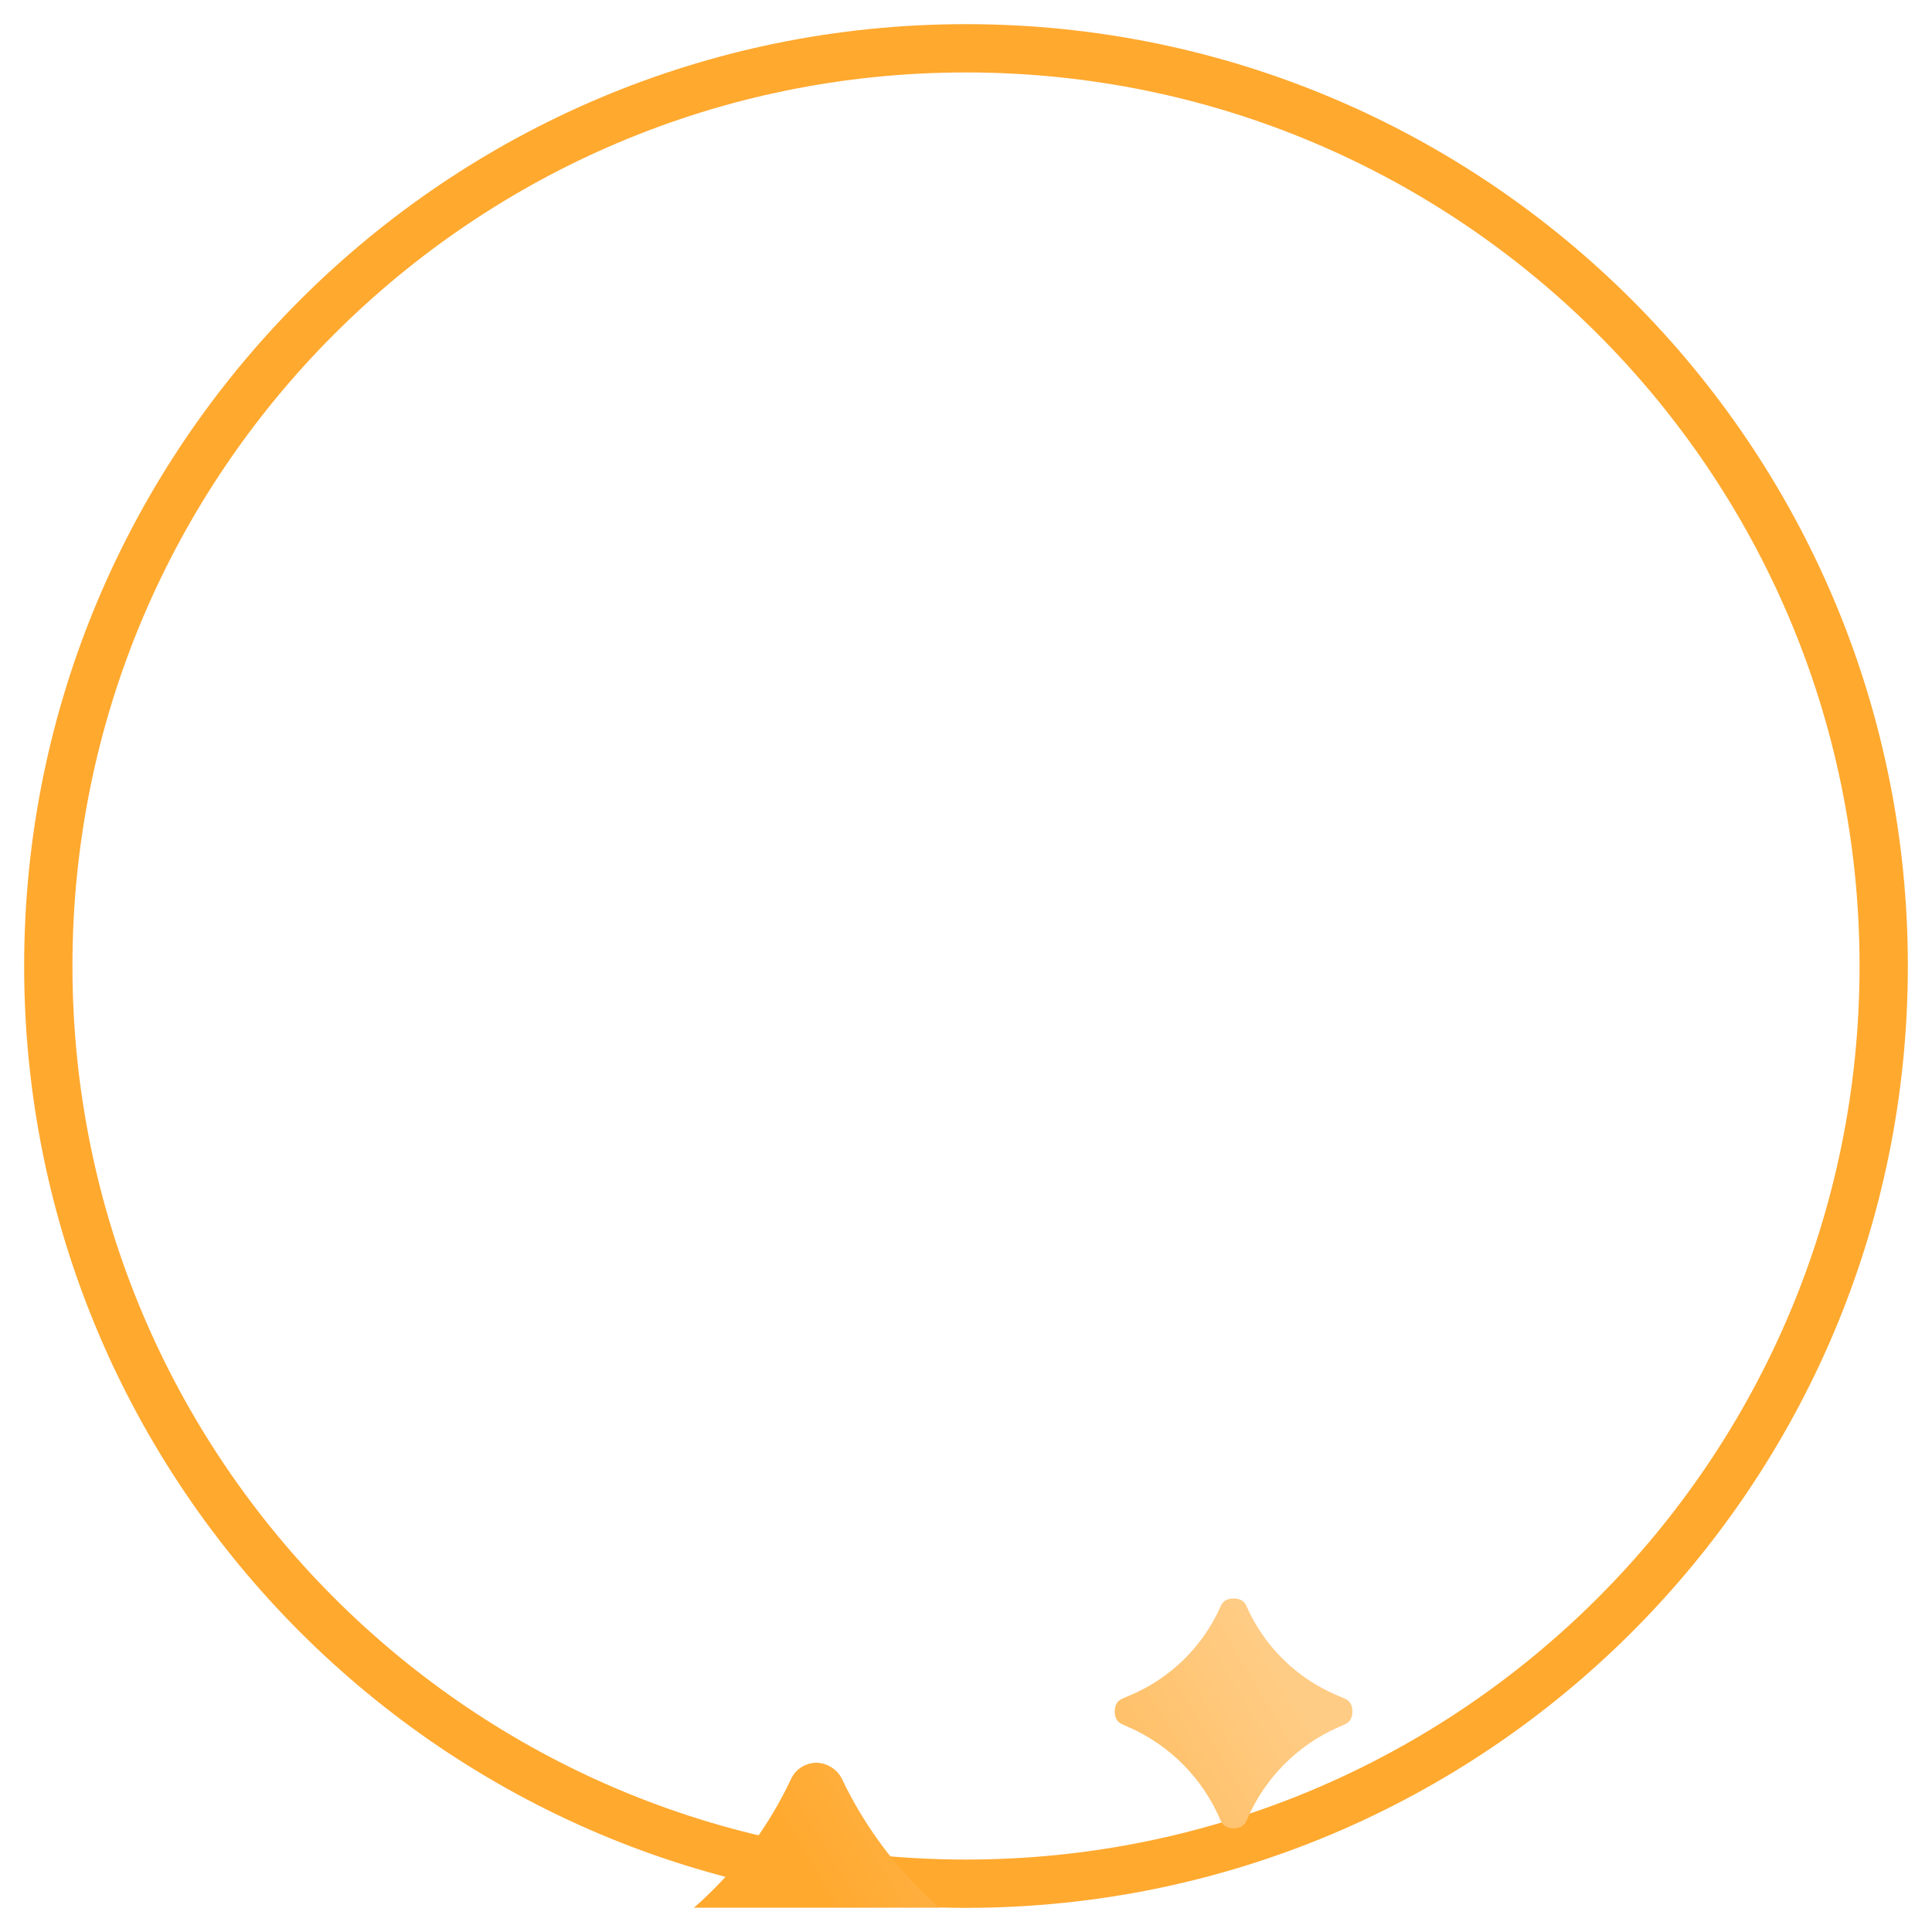 <svg width="40" height="40" viewBox="0 0 40 40" fill="none" xmlns="http://www.w3.org/2000/svg">
<g clip-path="url(#clip0_186_45)">
<path d="M39 20C39 30.494 30.494 39 20 39C9.507 39 1 30.494 1 20C1 9.507 9.507 1 20 1C30.494 1 39 9.507 39 20Z" stroke="#FFA92F"/>
<g filter="url(#filter0_d_186_45)">
<path d="M25.54 16.853C25.474 16.853 25.419 16.84 25.373 16.813C25.327 16.787 25.291 16.741 25.265 16.676C24.898 15.817 24.218 15.13 23.362 14.756L23.257 14.71C23.192 14.684 23.146 14.648 23.119 14.602C23.093 14.556 23.08 14.5 23.08 14.434C23.08 14.369 23.093 14.313 23.119 14.267C23.146 14.222 23.192 14.185 23.257 14.159L23.405 14.096C24.233 13.745 24.898 13.093 25.265 12.272C25.291 12.206 25.327 12.161 25.373 12.134C25.419 12.108 25.474 12.095 25.54 12.095C25.606 12.095 25.661 12.108 25.707 12.134C25.753 12.161 25.789 12.206 25.816 12.272C26.182 13.093 26.847 13.745 27.675 14.096L27.823 14.159C27.889 14.185 27.934 14.222 27.961 14.267C27.987 14.313 28 14.369 28 14.434C28 14.5 27.987 14.556 27.961 14.602C27.934 14.648 27.889 14.684 27.823 14.71L27.718 14.756C26.862 15.13 26.182 15.817 25.816 16.676C25.789 16.741 25.753 16.787 25.707 16.813C25.661 16.84 25.606 16.853 25.54 16.853ZM25.54 28.57C25.488 28.57 25.435 28.557 25.383 28.53C25.33 28.504 25.291 28.458 25.265 28.393C24.898 27.571 24.235 26.918 23.408 26.562L23.277 26.506C23.211 26.479 23.165 26.443 23.139 26.397C23.113 26.352 23.1 26.296 23.1 26.23C23.1 26.165 23.113 26.109 23.139 26.063C23.165 26.017 23.211 25.981 23.277 25.955L23.342 25.927C24.209 25.554 24.898 24.859 25.265 23.989C25.291 23.924 25.327 23.878 25.373 23.851C25.419 23.825 25.474 23.812 25.54 23.812C25.606 23.812 25.661 23.825 25.707 23.851C25.753 23.878 25.789 23.924 25.816 23.989C26.182 24.859 26.871 25.554 27.738 25.927L27.803 25.955C27.869 25.981 27.915 26.017 27.941 26.063C27.967 26.109 27.98 26.165 27.98 26.23C27.98 26.296 27.967 26.352 27.941 26.397C27.915 26.443 27.869 26.479 27.803 26.506L27.672 26.562C26.845 26.918 26.183 27.571 25.816 28.393C25.789 28.458 25.75 28.504 25.697 28.53C25.645 28.557 25.593 28.57 25.54 28.57ZM16.901 25.169C16.796 25.169 16.694 25.139 16.596 25.08C16.497 25.021 16.422 24.939 16.369 24.834C15.544 23.071 14.11 21.661 12.335 20.863C12.23 20.811 12.148 20.735 12.089 20.637C12.03 20.539 12 20.437 12 20.332C12 20.227 12.03 20.126 12.089 20.028C12.148 19.929 12.23 19.854 12.335 19.802C14.1 19.008 15.544 17.601 16.369 15.85C16.422 15.732 16.497 15.644 16.596 15.585C16.694 15.526 16.796 15.496 16.901 15.496C17.006 15.496 17.107 15.526 17.206 15.585C17.304 15.644 17.379 15.726 17.432 15.83C18.264 17.581 19.7 19.002 21.466 19.802C21.584 19.854 21.673 19.929 21.732 20.028C21.791 20.126 21.82 20.227 21.82 20.332C21.82 20.437 21.791 20.539 21.732 20.637C21.673 20.735 21.584 20.811 21.466 20.863C19.7 21.663 18.264 23.083 17.432 24.834C17.379 24.952 17.304 25.038 17.206 25.09C17.107 25.142 17.006 25.169 16.901 25.169Z" fill="url(#paint0_linear_186_45)"/>
</g>
</g>
<defs>
<filter id="filter0_d_186_45" x="-15" y="6.095" width="70" height="70.475" filterUnits="userSpaceOnUse" color-interpolation-filters="sRGB">
<feFlood flood-opacity="0" result="BackgroundImageFix"/>
<feColorMatrix in="SourceAlpha" type="matrix" values="0 0 0 0 0 0 0 0 0 0 0 0 0 0 0 0 0 0 127 0" result="hardAlpha"/>
<feOffset dy="21"/>
<feGaussianBlur stdDeviation="13.5"/>
<feComposite in2="hardAlpha" operator="out"/>
<feColorMatrix type="matrix" values="0 0 0 0 0.376 0 0 0 0 0.235 0 0 0 0 1 0 0 0 0.48 0"/>
<feBlend mode="normal" in2="BackgroundImageFix" result="effect1_dropShadow_186_45"/>
<feBlend mode="normal" in="SourceGraphic" in2="effect1_dropShadow_186_45" result="shape"/>
</filter>
<linearGradient id="paint0_linear_186_45" x1="21.553" y1="25.759" x2="31.245" y2="19.948" gradientUnits="userSpaceOnUse">
<stop stop-color="#FFA92F"/>
<stop offset="0.927" stop-color="#FFCC85"/>
</linearGradient>
<clipPath id="clip0_186_45">
<rect width="39" height="39" fill="white" transform="translate(0.5 0.5)"/>
</clipPath>
</defs>
</svg>
